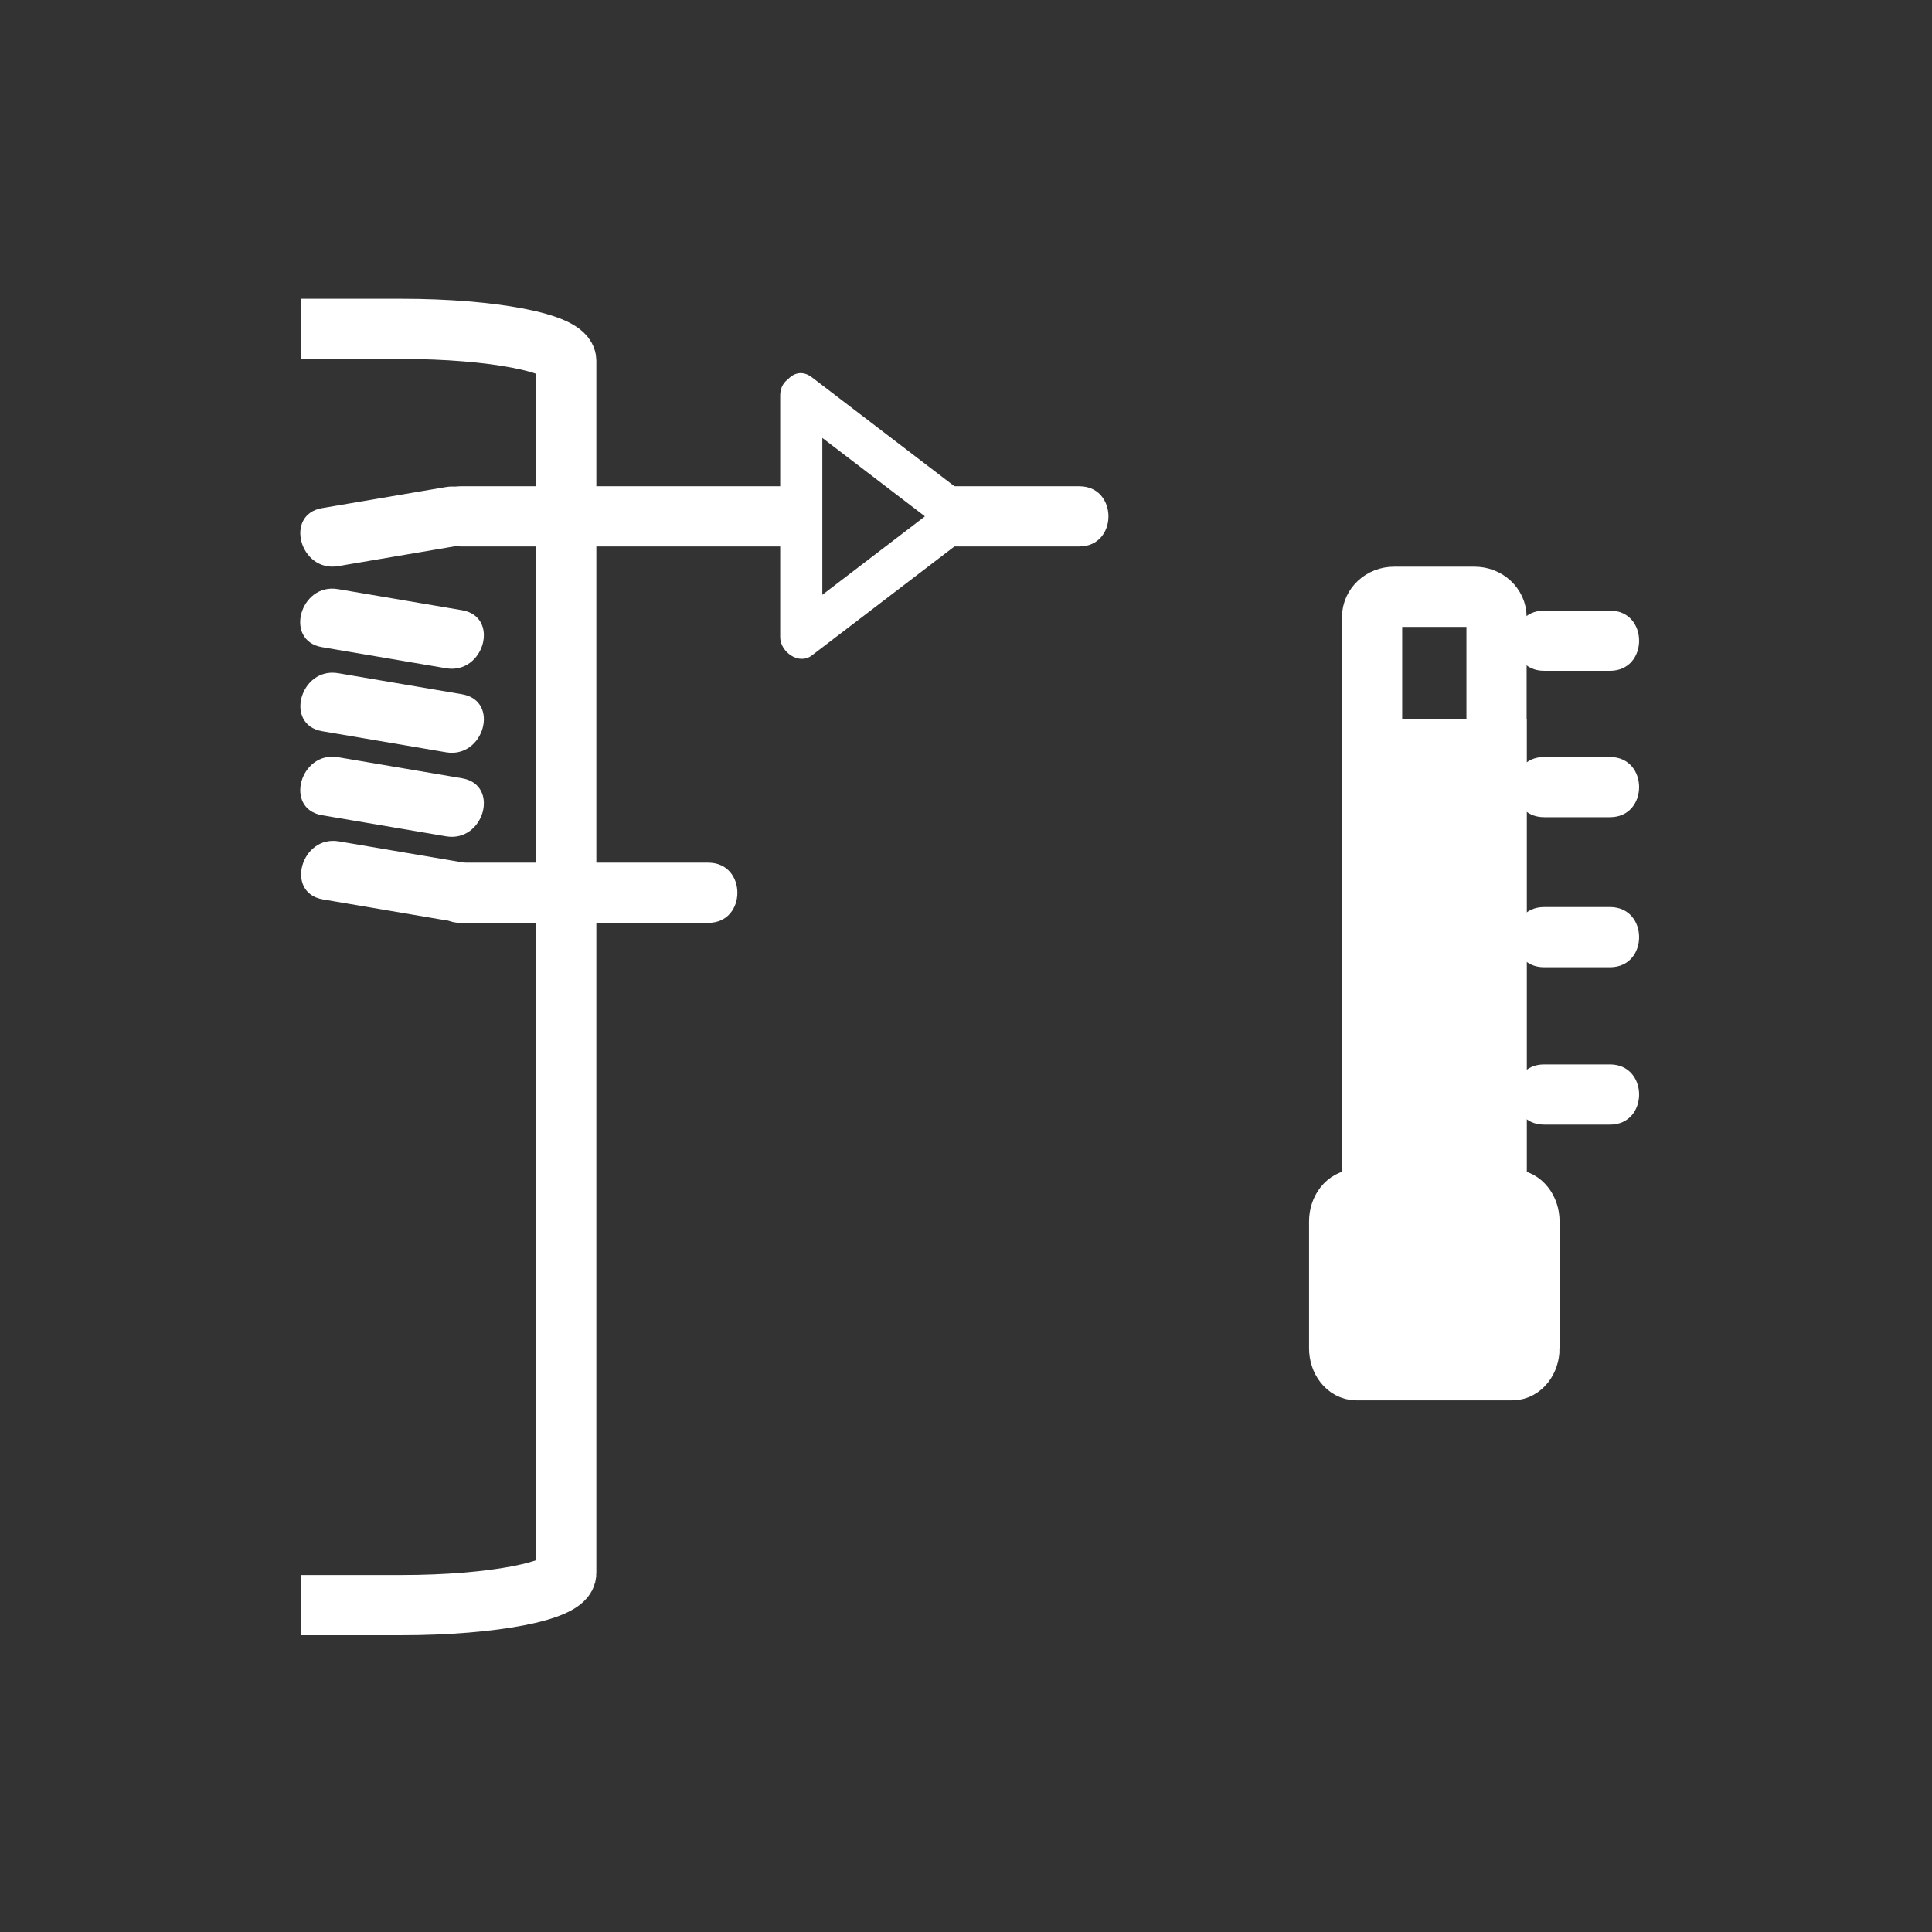 <svg xmlns="http://www.w3.org/2000/svg" viewBox="20 20 321 321">
<rect x="20" y="20" width="321" height="321" fill="#333333" stroke="none"/>
<path fill="none" stroke="#fff" stroke-width="10" d="m268.648,215.92c0,1.859-1.634,3.368-3.648,3.368h-13.379c-2.014,0-3.648-1.509-3.648-3.368v-93.397c0-1.861 1.635-3.369 3.648-3.369h13.379c2.015,0 3.648,1.508 3.648,3.369v93.397z"/>
<g fill="#fff">
<path stroke="#fff" stroke-width="10" d="m274.121,244.018c0,2.016-1.28,3.649-2.859,3.649h-25.902c-1.579,0-2.86-1.634-2.86-3.649v-21.08c0-2.015 1.281-3.648 2.86-3.648h25.901c1.579,0 2.859,1.634 2.859,3.648v21.08z"/>
<path d="m276.555,131.451c3.648,0 7.297,0 10.945,0 6.448,0 6.448-10 0-10-3.648,0-7.297,0-10.945,0-6.449,0-6.449,10 0,10z"/>
<path d="m276.555,155.775c3.648,0 7.297,0 10.945,0 6.448,0 6.448-10 0-10-3.648,0-7.297,0-10.945,0-6.449,0-6.449,10 0,10z"/>
<path d="m276.555,180.708c3.648,0 7.297,0 10.945,0 6.448,0 6.448-10 0-10-3.648,0-7.297,0-10.945,0-6.449,0-6.449,10 0,10z"/>
<path d="m276.555,206.855c3.648,0 7.297,0 10.945,0 6.448,0 6.448-10 0-10-3.648,0-7.297,0-10.945,0-6.449,0-6.449,10 0,10z"/>
<path stroke="#fff" stroke-width="10" d="m247.973,144.417h20.676v84.398h-20.676z"/>
<path d="m76.175,114.063c6.866-1.167 13.732-2.335 20.599-3.502 6.348-1.079 3.647-10.715-2.658-9.643-6.866,1.167-13.732,2.335-20.599,3.502-6.348,1.079-3.648,10.715 2.658,9.643z"/>
<path d="m96.773,121.386c-6.872-1.169-13.745-2.338-20.617-3.506-6.306-1.073-9.006,8.563-2.658,9.643 6.872,1.169 13.745,2.338 20.617,3.506 6.306,1.072 9.006-8.564 2.658-9.643z"/>
<path d="m96.773,135.348c-6.861-1.167-13.722-2.333-20.583-3.5-6.306-1.072-9.006,8.563-2.658,9.643 6.861,1.167 13.722,2.333 20.583,3.5 6.306,1.072 9.006-8.564 2.658-9.643z"/>
<path d="m96.773,149.31c-6.868-1.168-13.736-2.336-20.604-3.504-6.306-1.072-9.006,8.563-2.658,9.643 6.868,1.168 13.736,2.336 20.604,3.504 6.306,1.072 9.006-8.563 2.658-9.643z"/>
<path d="m96.773,163.272c-6.821-1.16-13.642-2.32-20.463-3.479-6.306-1.072-9.006,8.563-2.658,9.643 6.821,1.16 13.642,2.32 20.463,3.479 6.306,1.072 9.006-8.564 2.658-9.643z"/>
<path d="m96.484,110.792c18.311,0 36.622,0 54.932,0 6.449,0 6.449-10 0-10-18.311,0-36.622,0-54.932,0-6.448,0-6.448,10 0,10z"/>
<path d="m96.484,173.332c13.732,0 27.463,0 41.195,0 6.449,0 6.449-10 0-10-13.732,0-27.463,0-41.195,0-6.448,0-6.448,10-0,10z"/>
<path d="m178.5,110.792c6.945,0 13.889,0 20.833,0 6.448,0 6.448-10 0-10-6.944,0-13.889,0-20.833,0-6.449,0-6.449,10 0,10z"/>
<path d="m151.362,88.731c8.758,6.694 17.517,13.388 26.274,20.082 0-2.015 0-4.029 0-6.044-8.758,6.694-17.516,13.388-26.274,20.082 1.755,1.007 3.511,2.015 5.267,3.022 0-13.388 0-26.776 0-40.164 0-4.514-7-4.514-7,0 0,13.388 0,26.776 0,40.164 0,2.405 3.078,4.695 5.267,3.022 8.758-6.694 17.516-13.388 26.274-20.082 2.225-1.7 2.225-4.344 0-6.044-8.758-6.694-17.517-13.388-26.274-20.082-3.588-2.742-7.068,3.343-3.534,6.044z"/>
</g>
<path fill="none" stroke="#fff" stroke-width="10" d="m69.952,74.641h16.758c15.116,0 27.372,2.366 27.372,5.285v201.484c0,2.918-12.255,5.283-27.372,5.283h-16.758"/>
</svg>

